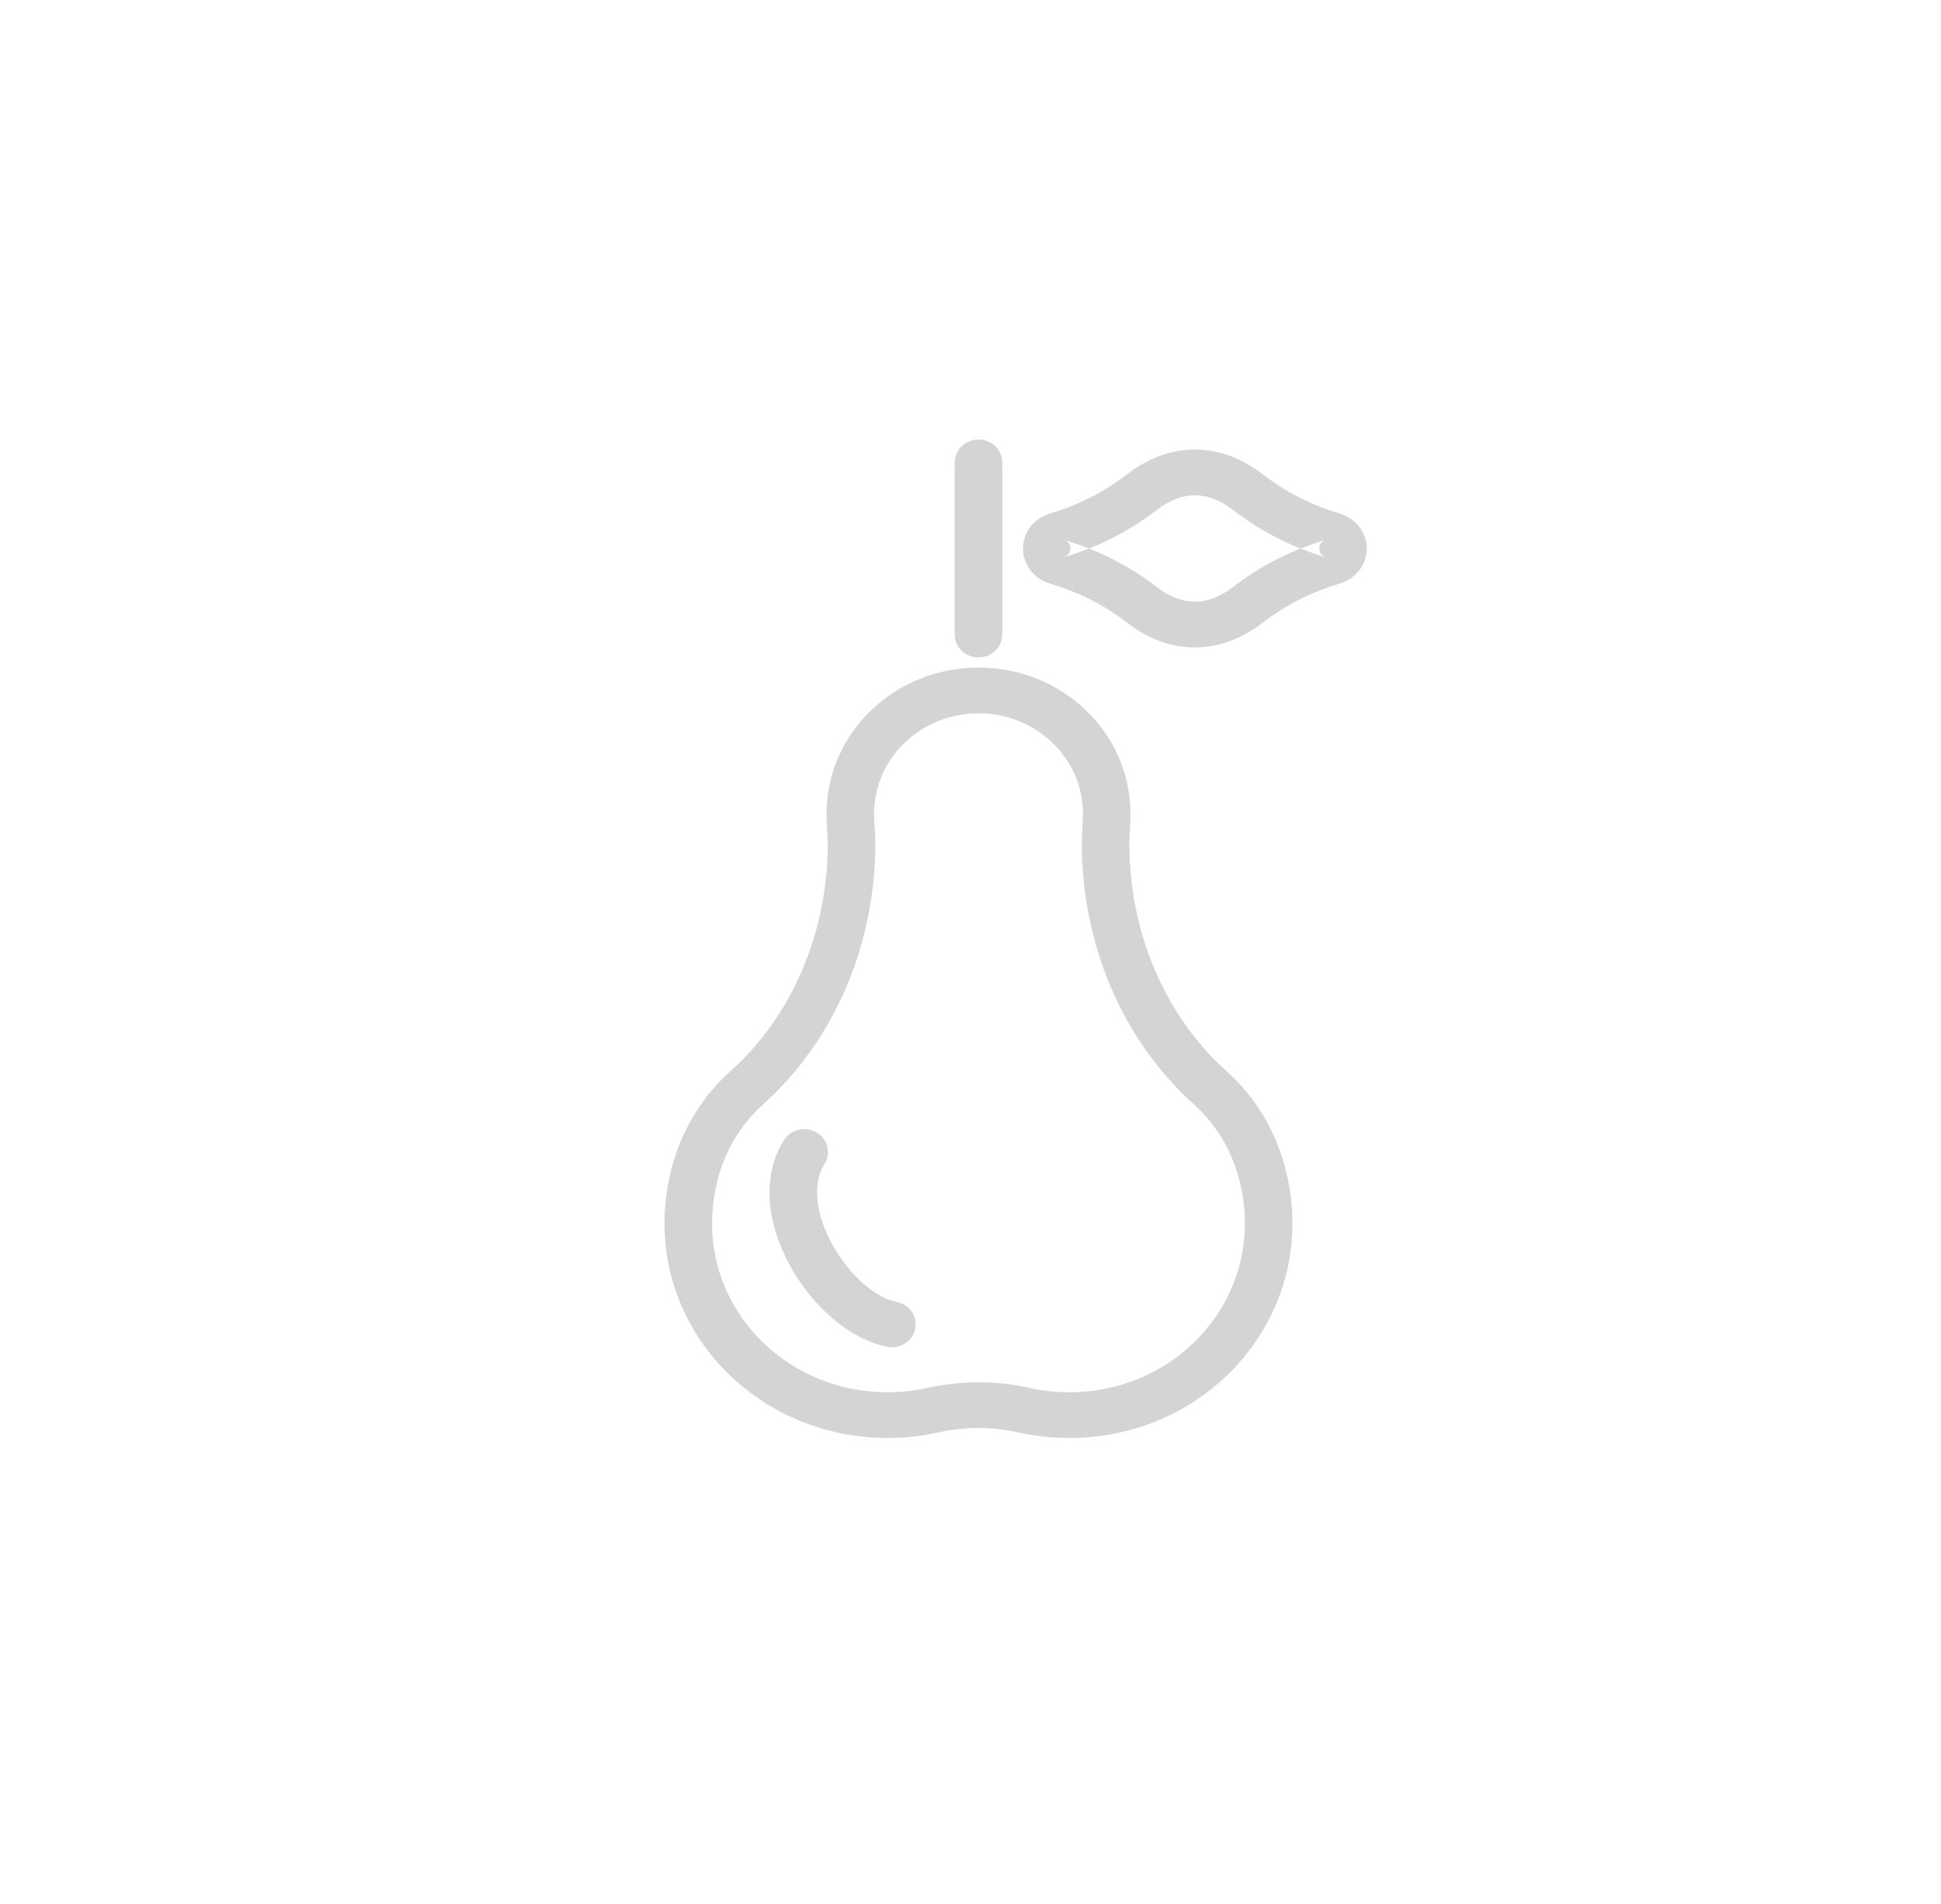<?xml version="1.0" encoding="UTF-8" standalone="no"?>
<svg width="52px" height="51px" viewBox="0 0 52 51" version="1.1" xmlns="http://www.w3.org/2000/svg" xmlns:xlink="http://www.w3.org/1999/xlink">
    <!-- Generator: Sketch 39.1 (31720) - http://www.bohemiancoding.com/sketch -->
    <title>ico_frutas_grey</title>
    <desc>Created with Sketch.</desc>
    <defs></defs>
    <g id="supermercado_categoria" stroke="none" stroke-width="1" fill="none" fill-rule="evenodd">
        <g id="Subcategorias_Frutas-y-verduras" transform="translate(-76, -14)" fill="#D4D4D4">
            <g id="icon01" transform="translate(76, 14)">
                <g id="frutas_red" transform="translate(17, 11)">
                    <path d="M13.262,11.361 C13.264,11.327 13.264,11.327 13.266,11.293 C13.271,11.198 13.273,11.153 13.275,11.105 C13.285,10.93 13.287,10.876 13.287,10.802 C13.287,8.636 11.465,6.882 9.216,6.882 C6.964,6.882 5.143,8.635 5.143,10.802 C5.143,10.866 5.145,10.914 5.149,11.015 C5.152,11.076 5.152,11.076 5.153,11.101 C5.155,11.158 5.158,11.203 5.164,11.297 C5.166,11.332 5.166,11.332 5.169,11.368 C5.174,11.464 5.177,11.532 5.177,11.583 C5.177,14.009 4.198,16.241 2.565,17.696 C1.437,18.702 0.803,20.185 0.803,21.776 C0.803,24.948 3.476,27.519 6.774,27.519 C7.231,27.519 7.677,27.472 8.106,27.377 C8.465,27.296 8.86,27.25 9.216,27.25 C9.571,27.25 9.965,27.296 10.32,27.376 C10.749,27.472 11.198,27.519 11.657,27.519 C14.952,27.519 17.624,24.948 17.624,21.776 C17.624,20.186 16.991,18.703 15.865,17.697 C14.234,16.241 13.255,14.009 13.255,11.583 C13.255,11.529 13.258,11.46 13.262,11.361 Z M14.999,18.595 C15.858,19.362 16.351,20.517 16.351,21.776 C16.351,24.271 14.249,26.294 11.657,26.294 C11.293,26.294 10.94,26.257 10.608,26.183 C10.162,26.082 9.671,26.025 9.216,26.025 C8.76,26.025 8.268,26.082 7.819,26.183 C7.487,26.257 7.136,26.294 6.774,26.294 C4.179,26.294 2.076,24.271 2.076,21.776 C2.076,20.517 2.569,19.362 3.43,18.595 C5.327,16.904 6.45,14.345 6.45,11.583 C6.45,11.503 6.446,11.415 6.439,11.297 C6.437,11.259 6.437,11.259 6.435,11.221 C6.428,11.128 6.426,11.091 6.424,11.051 C6.421,10.982 6.421,10.982 6.421,10.963 C6.417,10.879 6.416,10.844 6.416,10.802 C6.416,9.312 7.667,8.107 9.216,8.107 C10.762,8.107 12.014,9.312 12.014,10.802 C12.014,10.847 12.013,10.886 12.008,10.98 C12.005,11.022 12.005,11.022 12.004,11.053 C12.002,11.098 12,11.136 11.995,11.231 C11.993,11.267 11.993,11.267 11.991,11.303 C11.985,11.42 11.982,11.505 11.982,11.583 C11.982,14.344 13.105,16.903 14.999,18.595 Z" id="Stroke-1"></path>
                    <path d="M16.818,1.697 C16.271,1.28 15.667,1.042 15.01,1.042 C14.353,1.042 13.748,1.281 13.204,1.698 C12.557,2.192 11.908,2.523 11.118,2.759 C10.694,2.89 10.407,3.262 10.407,3.693 C10.407,4.12 10.693,4.494 11.108,4.626 C11.913,4.866 12.561,5.196 13.205,5.687 C13.744,6.103 14.351,6.342 15.01,6.342 C15.669,6.342 16.275,6.104 16.819,5.686 C17.461,5.196 18.109,4.866 18.902,4.628 C19.326,4.496 19.616,4.122 19.616,3.693 C19.616,3.261 19.325,2.889 18.906,2.76 C18.114,2.523 17.466,2.192 16.818,1.697 Z M18.343,3.693 C18.343,3.585 18.415,3.493 18.517,3.461 C17.581,3.742 16.793,4.142 16.027,4.728 C15.692,4.984 15.355,5.117 15.01,5.117 C14.666,5.117 14.329,4.984 13.999,4.729 C13.229,4.142 12.44,3.741 11.496,3.459 C11.609,3.494 11.679,3.587 11.679,3.693 C11.679,3.799 11.606,3.894 11.502,3.926 C12.436,3.648 13.225,3.245 13.996,2.657 C14.331,2.4 14.668,2.267 15.01,2.267 C15.353,2.267 15.69,2.4 16.028,2.657 C16.797,3.245 17.585,3.648 18.524,3.929 C18.417,3.896 18.343,3.801 18.343,3.693 Z" id="Stroke-3"></path>
                    <path d="M6.767,25.075 C7.111,25.144 7.448,24.931 7.519,24.6 C7.59,24.268 7.369,23.944 7.025,23.875 C5.792,23.629 4.351,21.343 5.09,20.179 C5.273,19.89 5.178,19.513 4.879,19.337 C4.579,19.16 4.187,19.251 4.004,19.54 C2.754,21.509 4.747,24.671 6.767,25.075 Z" id="Stroke-5"></path>
                    <path d="M8.577,5.998 C8.577,6.336 8.862,6.611 9.213,6.611 C9.565,6.611 9.85,6.336 9.85,5.998 L9.85,1.385 C9.85,1.047 9.565,0.773 9.213,0.773 C8.862,0.773 8.577,1.047 8.577,1.385 L8.577,5.998 Z" id="Stroke-7"></path>
                </g>
            </g>
        </g>
    </g>
</svg>